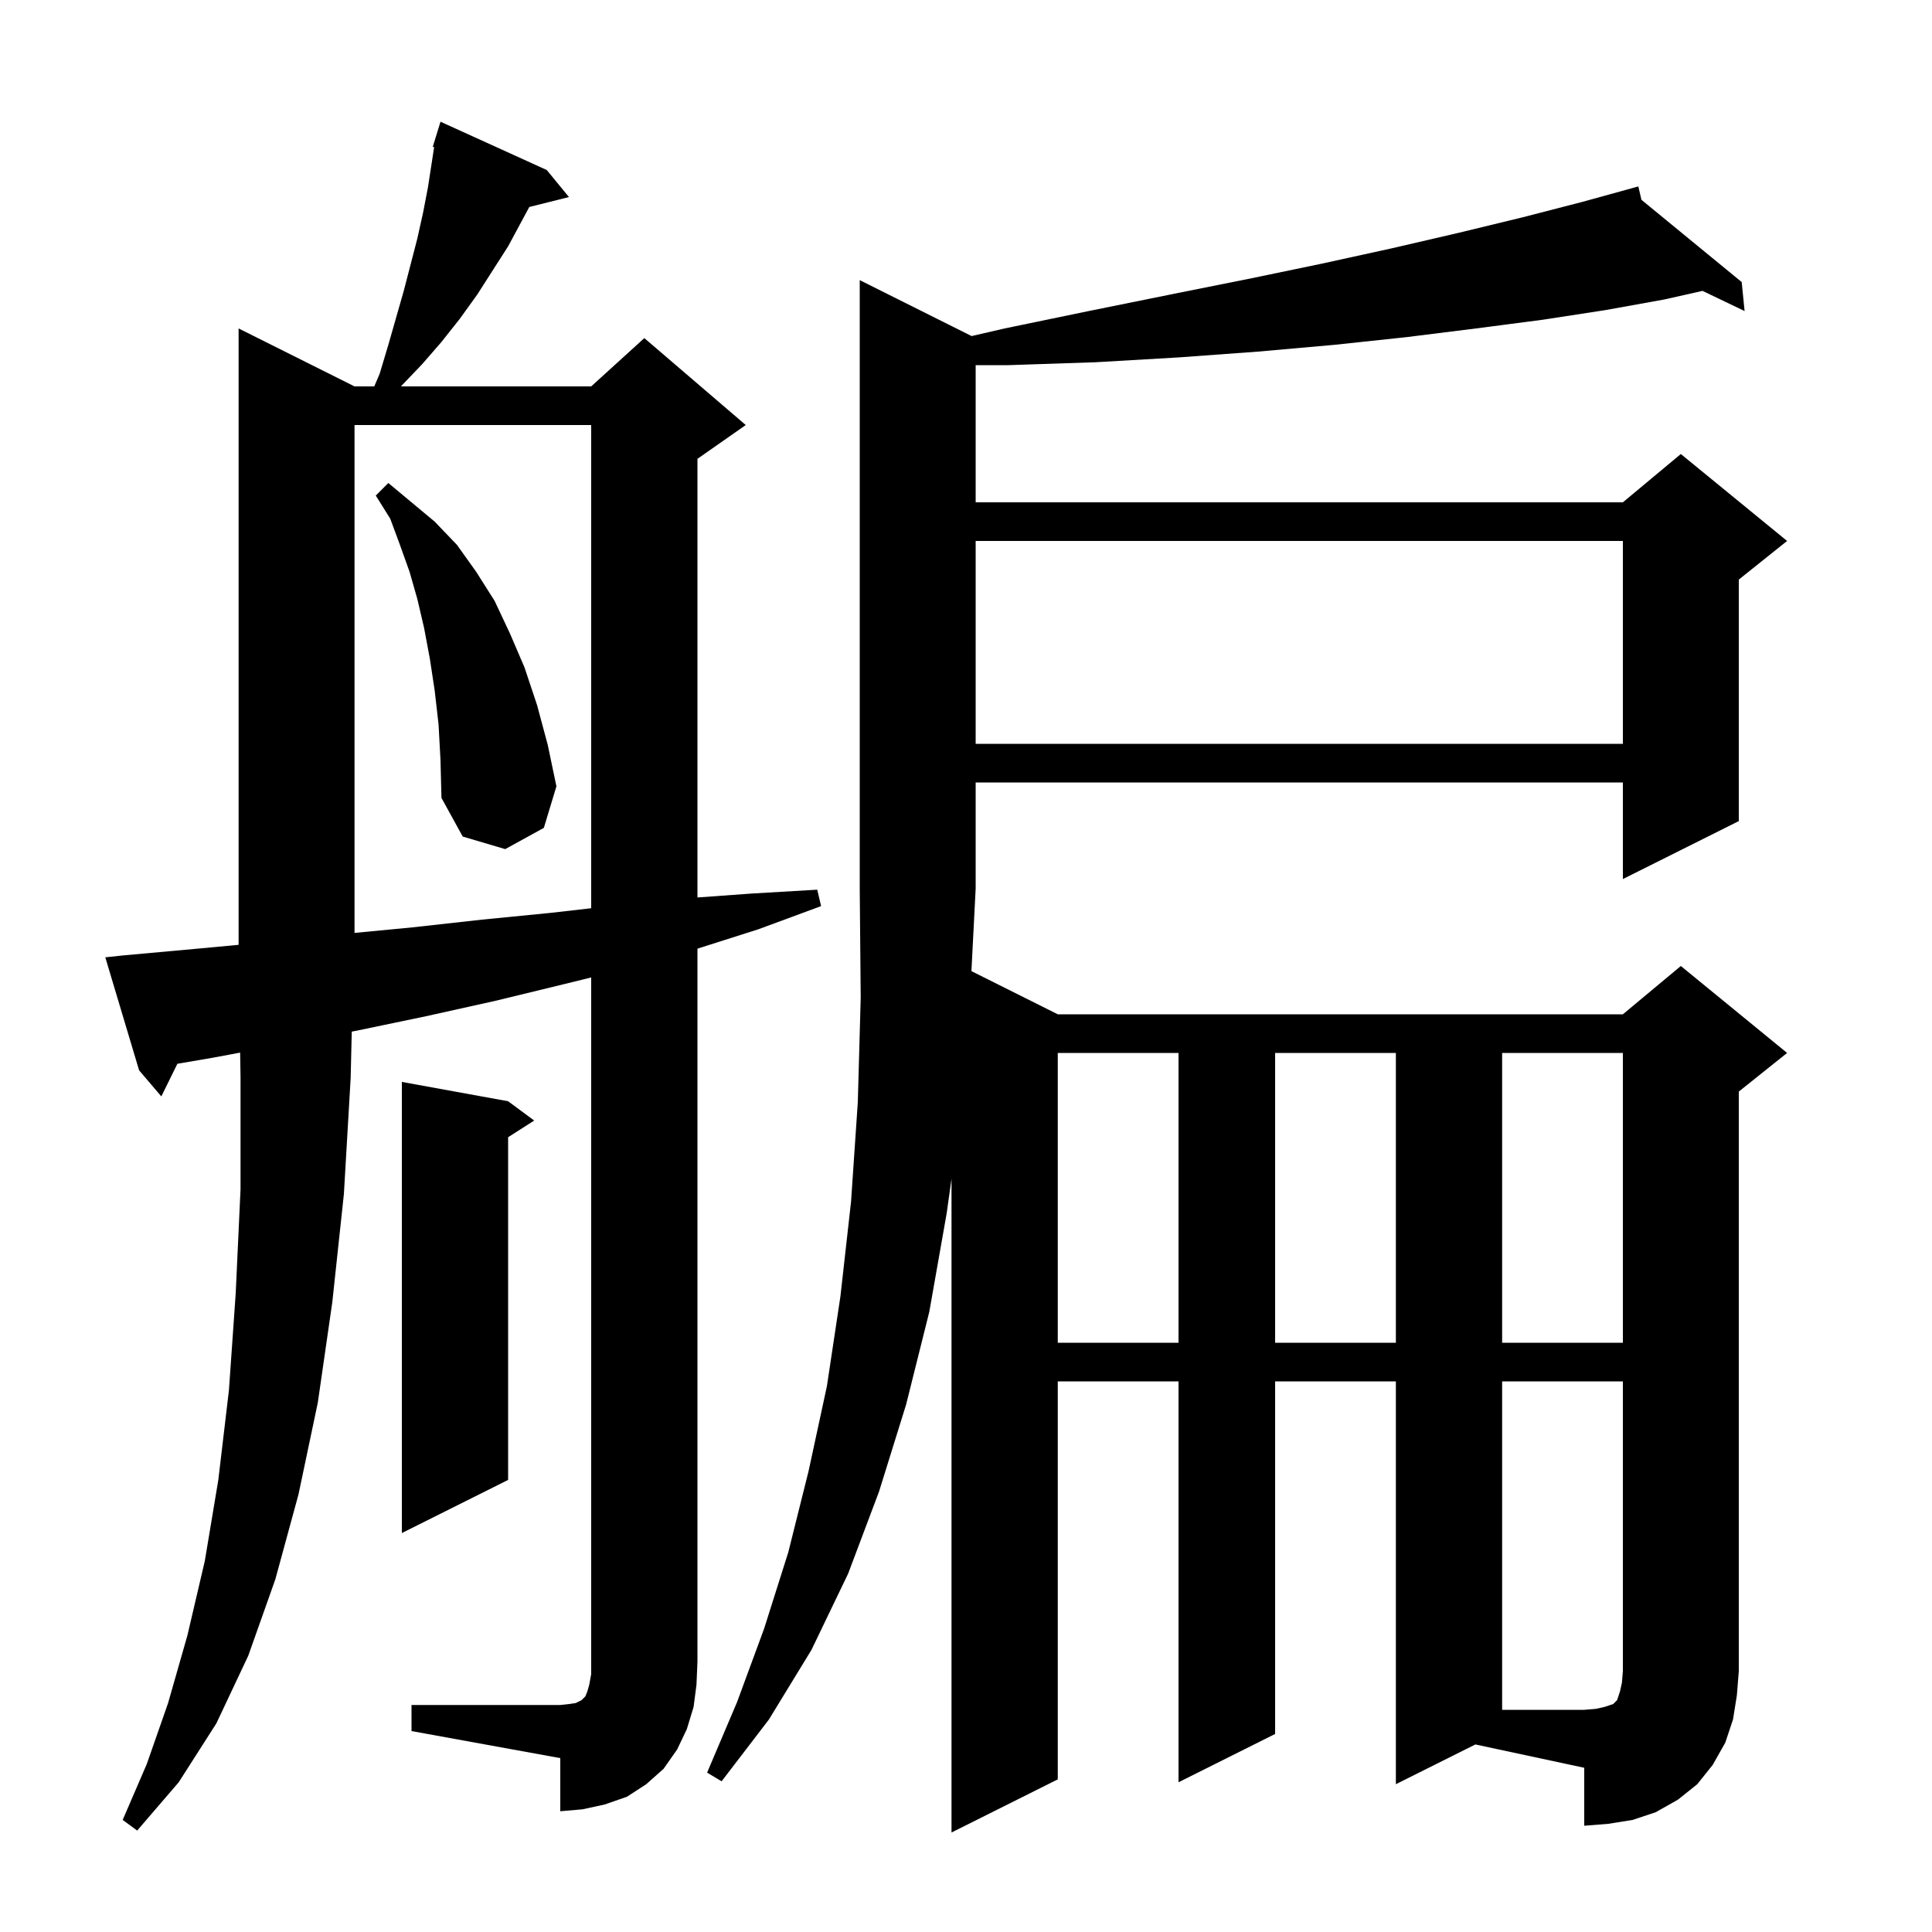 <svg xmlns="http://www.w3.org/2000/svg" xmlns:xlink="http://www.w3.org/1999/xlink" version="1.1" baseProfile="full" viewBox="0 0 200 200" width="200" height="200">
<g fill="black">
<path d="M 144.5 184.7 L 144.5 143.0 L 132.0 143.0 L 132.0 179.5 L 122.0 184.5 L 122.0 143.0 L 109.5 143.0 L 109.5 184.2 L 98.5 189.7 L 98.5 122.033 L 98.0 125.6 L 96.2 135.8 L 93.8 145.4 L 91.0 154.4 L 87.8 162.9 L 84.0 170.8 L 79.6 178.0 L 74.7 184.4 L 73.2 183.5 L 76.3 176.2 L 79.1 168.6 L 81.6 160.7 L 83.7 152.3 L 85.6 143.5 L 87.0 134.2 L 88.1 124.4 L 88.8 114.1 L 89.1 103.3 L 89.0 92.0 L 89.0 29.0 L 100.579 34.789 L 104.0 34.0 L 112.7 32.2 L 121.1 30.5 L 129.1 28.9 L 136.8 27.3 L 144.1 25.7 L 151.0 24.1 L 157.6 22.5 L 163.8 20.9 L 169.6 19.3 L 169.919 20.682 L 180.3 29.2 L 180.6 32.2 L 176.246 30.112 L 172.3 31.0 L 166.2 32.1 L 159.7 33.1 L 152.8 34.0 L 145.6 34.9 L 138.1 35.7 L 130.2 36.4 L 122.0 37.0 L 113.4 37.5 L 104.4 37.8 L 101.0 37.8 L 101.0 52.0 L 168.0 52.0 L 174.0 47.0 L 185.0 56.0 L 180.0 60.0 L 180.0 85.0 L 168.0 91.0 L 168.0 81.0 L 101.0 81.0 L 101.0 92.0 L 100.562 100.531 L 109.5 105.0 L 168.0 105.0 L 174.0 100.0 L 185.0 109.0 L 180.0 113.0 L 180.0 173.0 L 179.8 175.5 L 179.4 178.0 L 178.6 180.4 L 177.3 182.7 L 175.7 184.7 L 173.7 186.3 L 171.4 187.6 L 169.0 188.4 L 166.5 188.8 L 164.0 189.0 L 164.0 183.0 L 152.73 180.585 Z M 42.6 176.5 L 58.0 176.5 L 58.9 176.4 L 59.6 176.3 L 60.2 176.0 L 60.6 175.6 L 60.8 175.1 L 61.0 174.4 L 61.2 173.3 L 61.2 101.186 L 58.3 101.9 L 51.3 103.6 L 44.1 105.2 L 36.9 106.7 L 36.414 106.792 L 36.3 111.6 L 35.6 123.6 L 34.4 134.8 L 32.9 145.2 L 30.9 154.7 L 28.5 163.5 L 25.7 171.4 L 22.4 178.4 L 18.5 184.5 L 14.2 189.5 L 12.7 188.4 L 15.2 182.6 L 17.4 176.3 L 19.4 169.3 L 21.2 161.6 L 22.6 153.2 L 23.7 143.9 L 24.4 133.9 L 24.9 123.1 L 24.9 111.5 L 24.859 108.966 L 22.0 109.5 L 18.363 110.122 L 16.7 113.5 L 14.4 110.8 L 10.9 99.1 L 12.8 98.9 L 20.5 98.2 L 24.7 97.808 L 24.7 34.0 L 36.7 40.0 L 38.743 40.0 L 39.3 38.7 L 40.2 35.7 L 41.8 30.1 L 43.2 24.7 L 43.8 22.0 L 44.3 19.4 L 44.942 15.229 L 44.8 15.2 L 45.092 14.25 L 45.1 14.2 L 45.107 14.202 L 45.6 12.6 L 56.6 17.6 L 58.9 20.4 L 54.793 21.427 L 52.6 25.5 L 49.4 30.5 L 47.6 33.0 L 45.7 35.4 L 43.7 37.7 L 41.5 40.0 L 61.2 40.0 L 66.7 35.0 L 77.2 44.0 L 72.2 47.5 L 72.2 92.906 L 77.8 92.5 L 84.6 92.1 L 85.0 93.8 L 78.5 96.2 L 72.2 98.205 L 72.2 172.0 L 72.1 174.4 L 71.8 176.7 L 71.1 179.0 L 70.1 181.1 L 68.7 183.1 L 66.9 184.7 L 64.9 186.0 L 62.6 186.8 L 60.3 187.3 L 58.0 187.5 L 58.0 182.0 L 42.6 179.2 Z M 52.6 114.0 L 55.3 116.0 L 52.6 117.723 L 52.6 153.2 L 41.6 158.7 L 41.6 112.0 Z M 109.5 109.0 L 109.5 139.0 L 122.0 139.0 L 122.0 109.0 Z M 132.0 109.0 L 132.0 139.0 L 144.5 139.0 L 144.5 109.0 Z M 155.5 109.0 L 155.5 139.0 L 168.0 139.0 L 168.0 109.0 Z M 36.7 44.0 L 36.7 96.575 L 42.7 96.0 L 49.9 95.2 L 57.0 94.5 L 61.2 94.02 L 61.2 44.0 Z M 45.4 75.0 L 45.0 71.5 L 44.5 68.2 L 43.9 65.0 L 43.2 62.0 L 42.4 59.2 L 41.4 56.4 L 40.4 53.7 L 38.9 51.3 L 40.2 50.0 L 45.0 54.0 L 47.3 56.4 L 49.3 59.2 L 51.2 62.2 L 52.8 65.6 L 54.3 69.1 L 55.6 73.0 L 56.7 77.1 L 57.6 81.4 L 56.3 85.7 L 52.3 87.9 L 47.9 86.6 L 45.7 82.6 L 45.6 78.7 Z M 101.0 56.0 L 101.0 77.0 L 168.0 77.0 L 168.0 56.0 Z M 155.5 143.0 L 155.5 177.0 L 164.0 177.0 L 165.2 176.9 L 166.1 176.7 L 167.0 176.4 L 167.4 176.0 L 167.7 175.1 L 167.9 174.2 L 168.0 173.0 L 168.0 143.0 Z " />
</g>
</svg>
